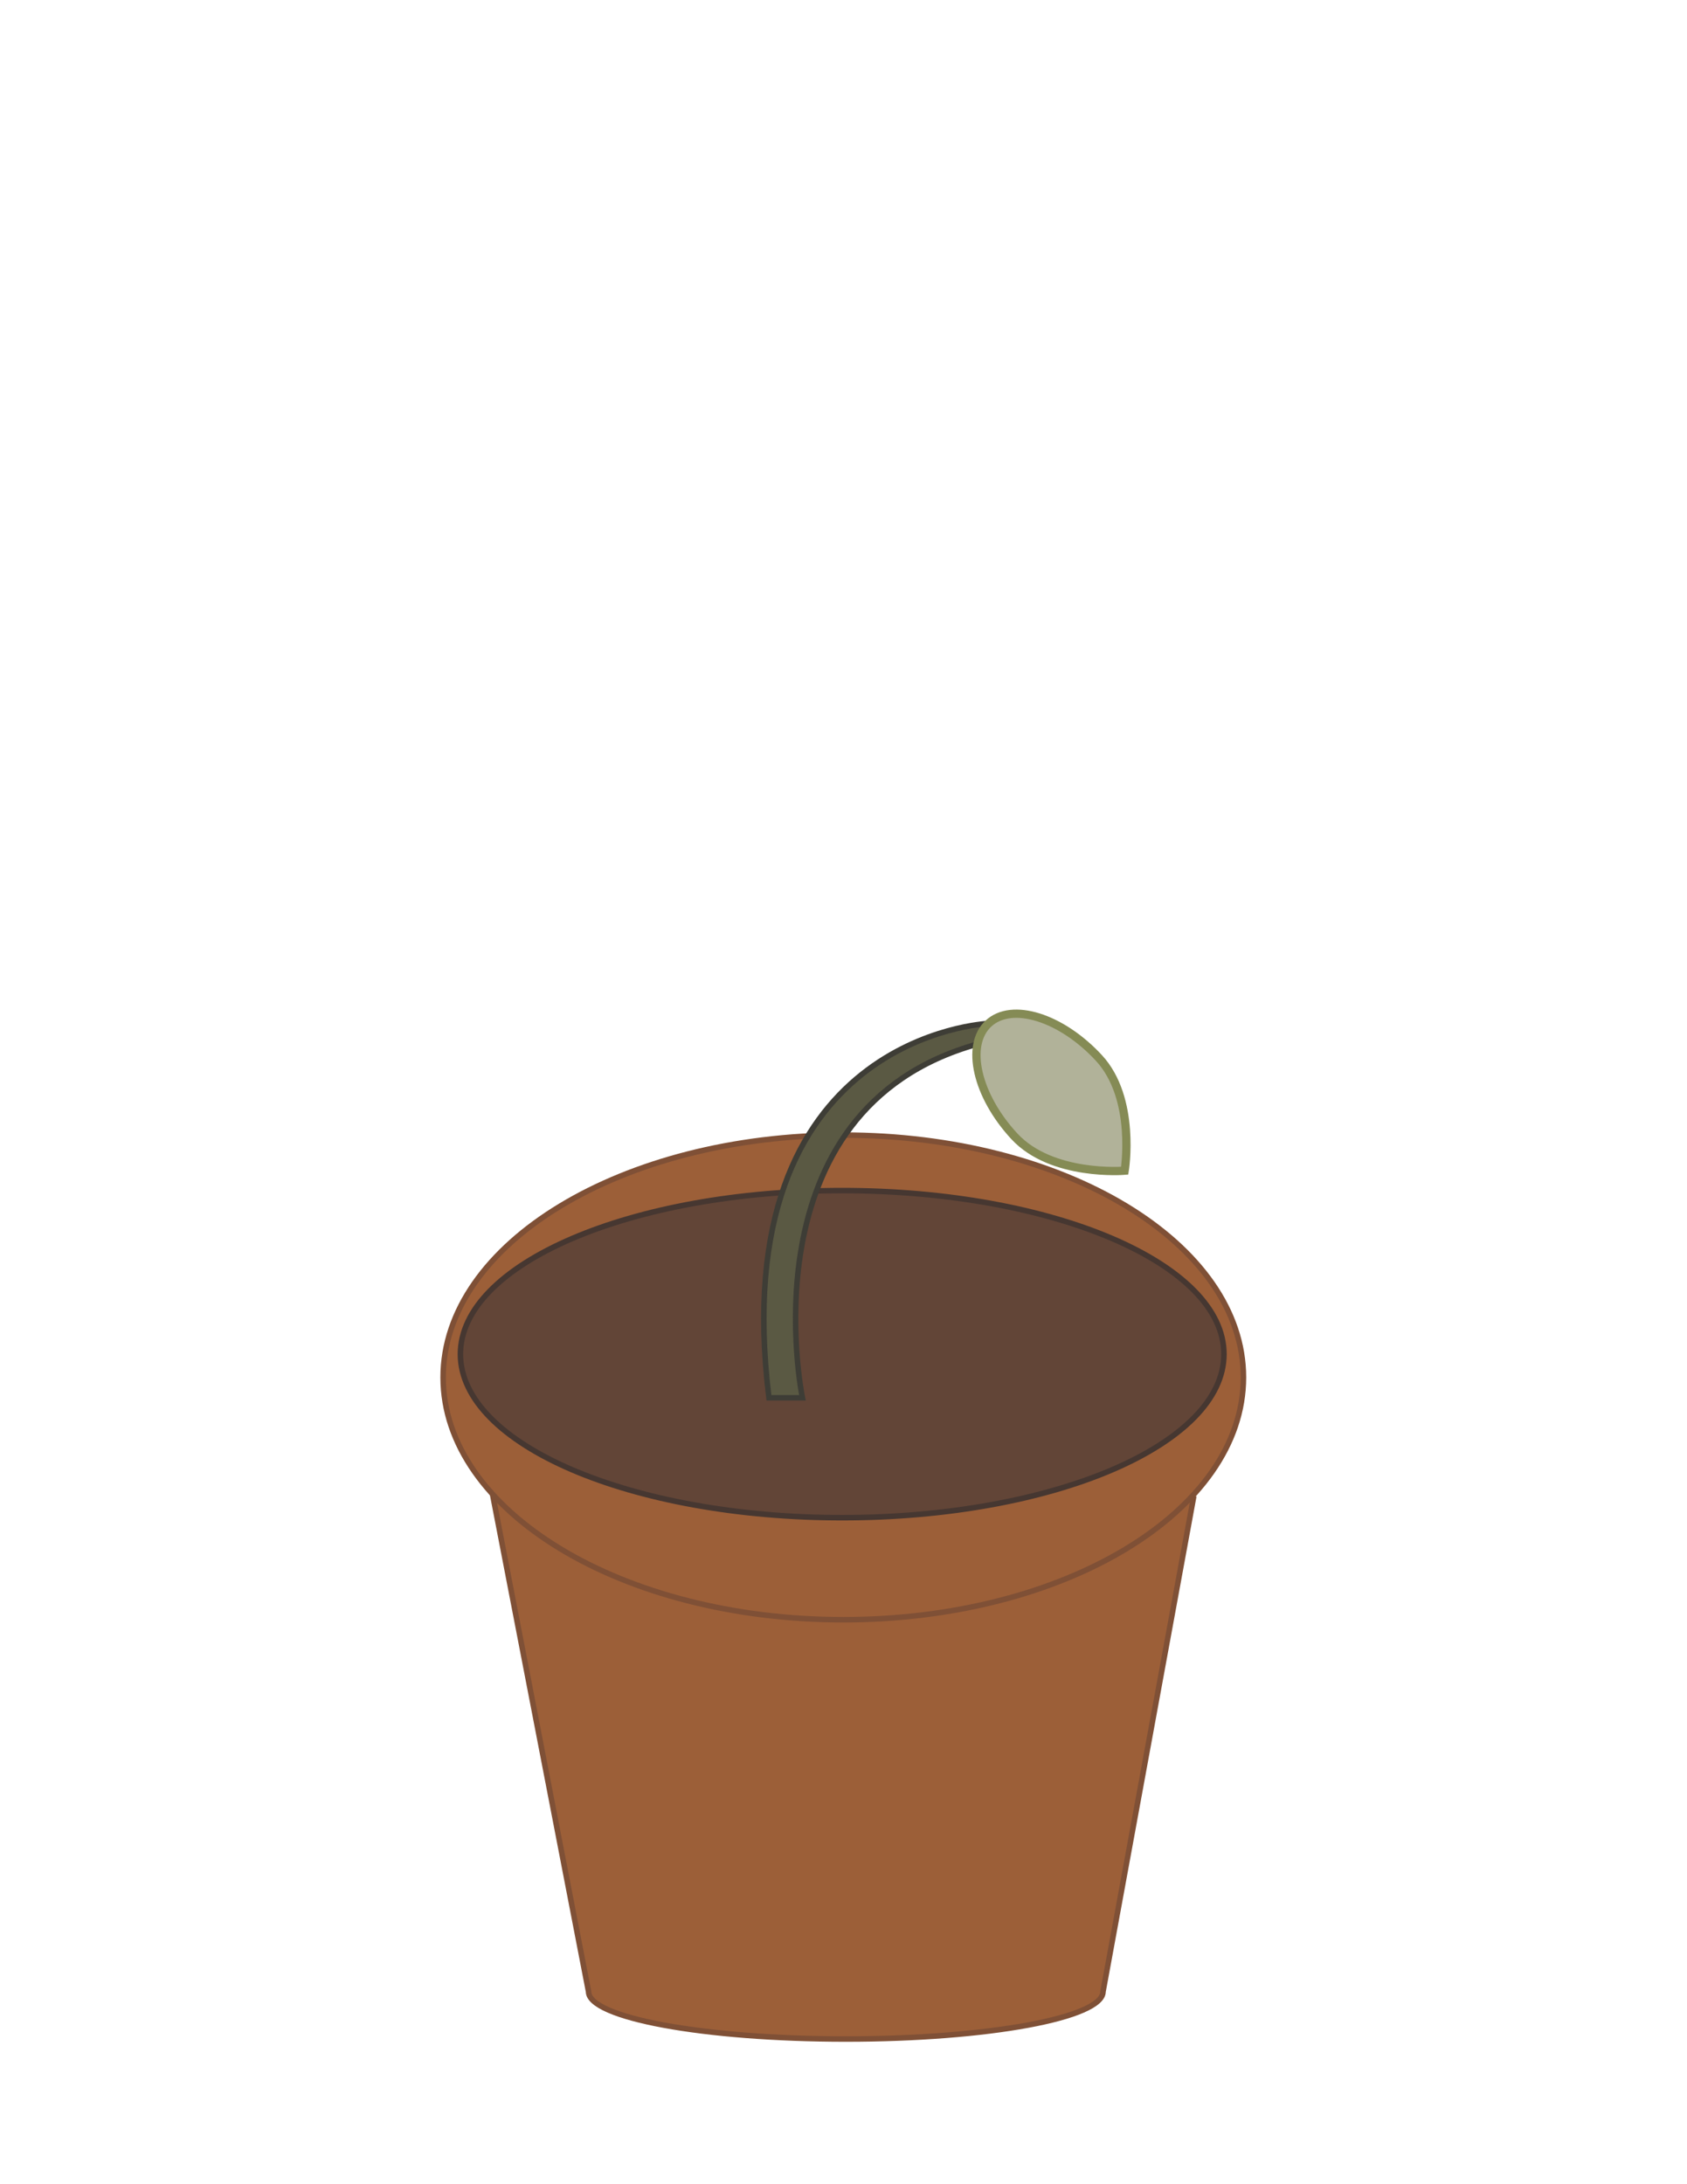 <?xml version="1.0" encoding="UTF-8" standalone="no"?>
<svg
   xmlns:dc="http://purl.org/dc/elements/1.1/"
   xmlns:cc="http://creativecommons.org/ns#"
   xmlns:rdf="http://www.w3.org/1999/02/22-rdf-syntax-ns#"
   xmlns:svg="http://www.w3.org/2000/svg"
   xmlns="http://www.w3.org/2000/svg"
   viewBox="0 0 816 1056"
   height="1056"
   width="816"
   xml:space="preserve"
   id="svg2"
   version="1.1"><defs
     id="defs6"><clipPath
       id="clipPath18"
       clipPathUnits="userSpaceOnUse"><path
         id="path16"
         d="M 0,792 H 612 V 0 H 0 Z" /></clipPath></defs><g
     transform="matrix(1.333,0,0,-1.333,0,1056)"
     id="g10"><g
       id="g12"><g
         clip-path="url(#clipPath18)"
         id="g14"><g
           transform="translate(178.721,250.29)"
           id="g20"><path
             id="path22"
             style="fill:#9c5f38;fill-opacity:1;fill-rule:nonzero;stroke:none"
             d="m 0,0 34.843,-180.448 c 0,-9.494 41.79,-17.19 93.342,-17.19 51.552,0 93.342,7.696 93.342,17.19 l 32.741,178.642 z" /></g><g
           transform="translate(178.721,250.29)"
           id="g24"><path
             id="path26"
             style="fill:none;stroke:#7f5036;stroke-width:2;stroke-linecap:butt;stroke-linejoin:miter;stroke-miterlimit:10;stroke-dasharray:none;stroke-opacity:1"
             d="m 0,0 34.843,-180.448 c 0,-9.494 41.79,-17.19 93.342,-17.19 51.552,0 93.342,7.696 93.342,17.19 l 32.741,178.642 z" /></g><g
           transform="translate(451.206,292.616)"
           id="g28"><path
             id="path30"
             style="fill:#9c5f38;fill-opacity:1;fill-rule:nonzero;stroke:none"
             d="m 0,0 c 0,-48.538 -65.011,-87.886 -145.206,-87.886 -80.194,0 -145.205,39.348 -145.205,87.886 0,48.538 65.011,87.886 145.205,87.886 C -65.011,87.886 0,48.538 0,0" /></g><g
           transform="translate(451.206,292.616)"
           id="g32"><path
             id="path34"
             style="fill:none;stroke:#7f5036;stroke-width:2;stroke-linecap:butt;stroke-linejoin:miter;stroke-miterlimit:10;stroke-dasharray:none;stroke-opacity:1"
             d="m 0,0 c 0,-48.538 -65.011,-87.886 -145.206,-87.886 -80.194,0 -145.205,39.348 -145.205,87.886 0,48.538 65.011,87.886 145.205,87.886 C -65.011,87.886 0,48.538 0,0 Z" /></g><g
           transform="translate(444.13,301.057)"
           id="g36"><path
             id="path38"
             style="fill:#624537;fill-opacity:1;fill-rule:nonzero;stroke:none"
             d="m 0,0 c 0,-32.763 -62.023,-59.323 -138.532,-59.323 -76.51,0 -138.533,26.56 -138.533,59.323 0,32.763 62.023,59.323 138.533,59.323 C -62.023,59.323 0,32.763 0,0" /></g><g
           transform="translate(444.13,301.057)"
           id="g40"><path
             id="path42"
             style="fill:none;stroke:#463731;stroke-width:2;stroke-linecap:butt;stroke-linejoin:miter;stroke-miterlimit:10;stroke-dasharray:none;stroke-opacity:1"
             d="m 0,0 c 0,-32.763 -62.023,-59.323 -138.532,-59.323 -76.51,0 -138.533,26.56 -138.533,59.323 0,32.763 62.023,59.323 138.533,59.323 C -62.023,59.323 0,32.763 0,0 Z" /></g><g
           transform="translate(358.695,420.981)"
           id="g44"><path
             id="path46"
             style="fill:#5a5943;fill-opacity:1;fill-rule:nonzero;stroke:none"
             d="m 0,0 c 0,0 -95.93,-3.895 -79.672,-135.763 h 12.148 c 0,0 -21.756,104.599 63.528,128.295 z" /></g><g
           transform="translate(358.695,420.981)"
           id="g48"><path
             id="path50"
             style="fill:none;stroke:#3e3d36;stroke-width:2;stroke-linecap:butt;stroke-linejoin:miter;stroke-miterlimit:10;stroke-dasharray:none;stroke-opacity:1"
             d="m 0,0 c 0,0 -95.93,-3.895 -79.672,-135.763 h 12.148 c 0,0 -21.756,104.599 63.528,128.295 z" /></g><g
           transform="translate(368.055,380.085)"
           id="g52"><path
             id="path54"
             style="fill:#b1b299;fill-opacity:1;fill-rule:nonzero;stroke:none"
             d="m 0,0 c -13.644,14.743 -17.835,33.053 -9.36,40.896 8.475,7.844 26.406,2.251 40.05,-12.492 13.645,-14.743 9.361,-40.896 9.361,-40.896 0,0 -26.407,-2.251 -40.051,12.492" /></g><g
           transform="translate(368.055,380.085)"
           id="g56"><path
             id="path58"
             style="fill:none;stroke:#858b55;stroke-width:3;stroke-linecap:butt;stroke-linejoin:miter;stroke-miterlimit:10;stroke-dasharray:none;stroke-opacity:1"
             d="m 0,0 c -13.644,14.743 -17.835,33.053 -9.36,40.896 8.475,7.844 26.406,2.251 40.05,-12.492 13.645,-14.743 9.361,-40.896 9.361,-40.896 0,0 -26.407,-2.251 -40.051,12.492 z" /></g></g></g></g></svg>